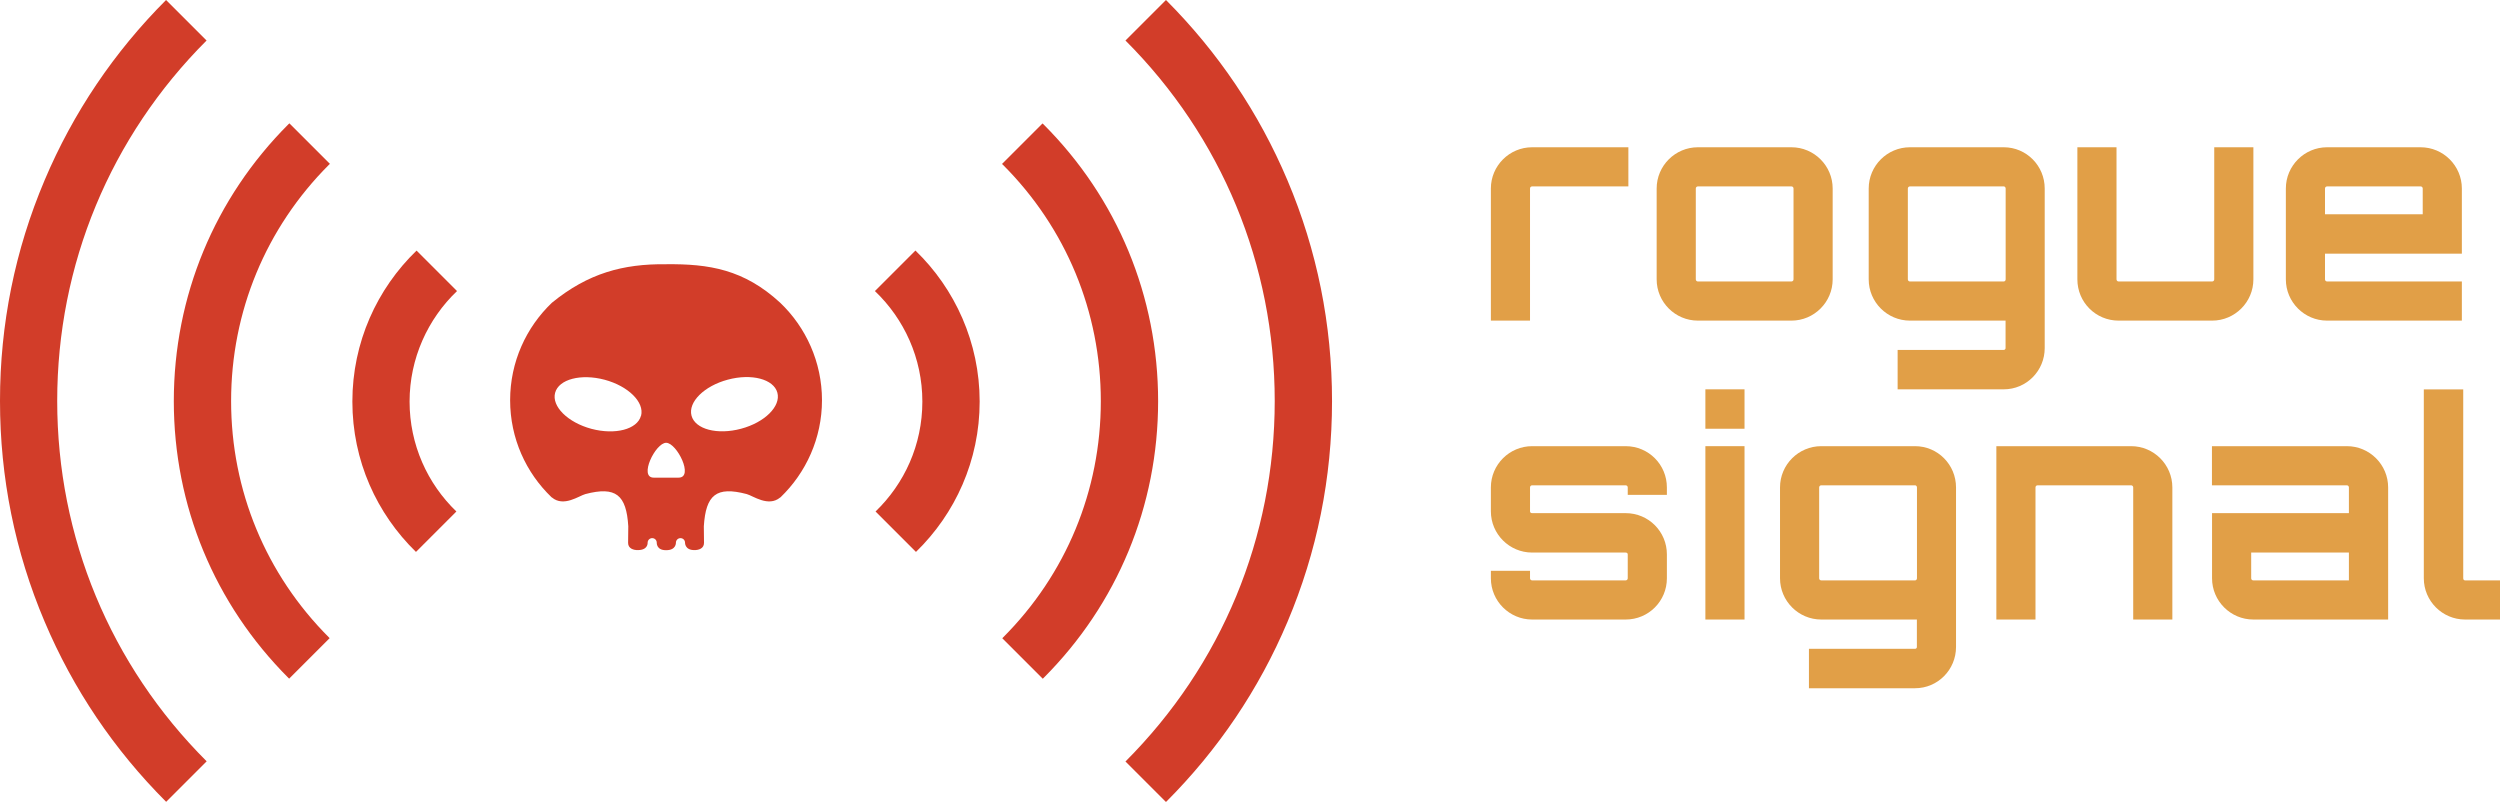 <?xml version="1.0" encoding="UTF-8"?>
<svg id="Layer_1" data-name="Layer 1" xmlns="http://www.w3.org/2000/svg" viewBox="0 0 274 87.88">
  <defs>
    <style>
      .cls-1 {
        fill: #d23d29;
      }

      .cls-2 {
        fill: #e19f47;
      }
    </style>
  </defs>
  <g>
    <path class="cls-1" d="M141.1,19.75C137.97,12.35,133.49,5.71,127.79,0l-4.44,4.44c10.55,10.55,16.36,24.58,16.36,39.51s-5.81,28.95-16.36,39.51l4.44,4.44c5.71-5.71,10.19-12.35,13.32-19.75,3.24-7.66,4.88-15.8,4.88-24.19s-1.64-16.53-4.88-24.19Z"/>
    <path class="cls-1" d="M114.36,13.62s-.06-.06-.1-.09l-4.44,4.44s.06,.06,.1,.09c6.92,6.92,10.73,16.12,10.73,25.91s-3.81,18.99-10.73,25.91c-.02,.03-.05,.05-.07,.07l4.44,4.44s.05-.05,.07-.07c8.11-8.11,12.57-18.88,12.57-30.35s-4.46-22.24-12.57-30.35Z"/>
    <path class="cls-1" d="M95.89,31.9c3.2,3.05,5.2,7.35,5.2,12.11s-1.97,9-5.13,12.05l4.43,4.43c4.3-4.18,6.98-10.02,6.98-16.48s-2.7-12.36-7.04-16.55l-4.43,4.43Z"/>
    <path class="cls-1" d="M22.64,4.44L18.2,0C12.5,5.71,8.02,12.35,4.89,19.75,1.64,27.42,0,35.55,0,43.94s1.64,16.53,4.89,24.19c3.13,7.4,7.61,14.04,13.32,19.75l4.44-4.44C12.09,72.89,6.27,58.87,6.27,43.94S12.09,14.99,22.64,4.44Z"/>
    <path class="cls-1" d="M36.16,17.96l-4.44-4.44s-.06,.06-.1,.09c-8.11,8.11-12.57,18.88-12.57,30.35s4.46,22.24,12.57,30.35c.03,.03,.05,.05,.07,.07l4.44-4.44s-.05-.05-.07-.07c-6.92-6.92-10.73-16.12-10.73-25.91s3.81-18.99,10.73-25.91c.03-.03,.06-.06,.1-.09Z"/>
    <path class="cls-1" d="M45.66,27.46c-4.34,4.19-7.04,10.06-7.04,16.55s2.68,12.3,6.97,16.48l4.43-4.43c-3.16-3.04-5.13-7.32-5.13-12.05s2-9.06,5.2-12.11l-4.43-4.43Z"/>
    <path class="cls-1" d="M72.99,28.96c-4.7-.05-8.53,.98-12.5,4.22-2.82,2.69-4.58,6.49-4.58,10.68s1.74,7.95,4.54,10.64c0,0,.04,.03,.05,.03,1.29,1.07,2.95-.19,3.66-.38,3.34-.88,4.49,.09,4.7,3.53l-.02,1.82c0,.62,.6,.8,1.07,.79,1.14,0,1.07-.81,1.07-.81,0-.27,.22-.5,.5-.5s.5,.22,.5,.5c0,0-.05,.82,.99,.82,.01,0,.02,0,.03,0s.02,0,.03,0c1.09,0,1.05-.82,1.05-.82,0-.27,.22-.5,.5-.5s.5,.22,.5,.5c0,0-.03,.81,1.01,.81,.48,.01,1.07-.17,1.07-.79l-.02-1.82c.22-3.44,1.36-4.41,4.7-3.53,.7,.19,2.37,1.45,3.66,.38,0,0,.04-.03,.05-.03,2.79-2.69,4.54-6.47,4.54-10.64s-1.76-7.99-4.58-10.68c-3.97-3.66-7.81-4.27-12.51-4.22Zm-2.74,16.61c-.4,1.49-2.83,2.12-5.43,1.43-2.6-.7-4.38-2.47-3.98-3.95,.4-1.49,2.83-2.12,5.43-1.43,2.6,.7,4.38,2.47,3.99,3.95Zm4.13,6.78h-2.73c-1.68,0,.19-3.82,1.36-3.82s3.08,3.82,1.36,3.82Zm6.84-5.36c-2.6,.7-5.03,.06-5.43-1.43-.4-1.49,1.39-3.26,3.98-3.95,2.6-.7,5.03-.06,5.43,1.43,.4,1.49-1.39,3.26-3.98,3.95Z"/>
  </g>
  <g>
    <g>
      <path class="cls-2" d="M163.4,20.66v14.48h4.29v-14.48c0-.13,.1-.23,.23-.23h10.55v-4.29h-10.55c-2.49,0-4.52,2.03-4.52,4.52Z"/>
      <path class="cls-2" d="M196.34,16.14h-10.25c-2.49,0-4.52,2.03-4.52,4.52v9.96c0,2.49,2.03,4.52,4.52,4.52h10.25c2.49,0,4.52-2.03,4.52-4.52v-9.96c0-2.49-2.03-4.52-4.52-4.52Zm.23,14.48c0,.13-.1,.23-.23,.23h-10.25c-.13,0-.23-.1-.23-.23v-9.96c0-.13,.1-.23,.23-.23h10.25c.13,0,.23,.1,.23,.23v9.96Z"/>
      <path class="cls-2" d="M219.62,16.14h-10.29c-2.49,0-4.52,2.03-4.52,4.52v9.96c0,2.49,2.03,4.52,4.52,4.52h10.48v3.01c0,.13-.1,.2-.2,.2h-11.63v4.32h11.63c2.49,0,4.49-2.03,4.49-4.52V20.66c0-2.49-2-4.52-4.49-4.52Zm.2,14.48c0,.13-.1,.23-.2,.23h-10.29c-.13,0-.23-.1-.23-.23v-9.96c0-.13,.1-.23,.23-.23h10.29c.1,0,.2,.1,.2,.23v9.96Z"/>
      <path class="cls-2" d="M242.68,30.62c0,.13-.1,.23-.23,.23h-10.25c-.13,0-.23-.1-.23-.23v-14.48h-4.29v14.48c0,2.49,2,4.52,4.52,4.52h10.25c2.49,0,4.52-2.03,4.52-4.52v-14.48h-4.29v14.48Z"/>
      <path class="cls-2" d="M265.3,16.14h-10.25c-2.49,0-4.52,2.03-4.52,4.52v9.96c0,2.49,2.03,4.52,4.52,4.52h14.77v-4.29h-14.77c-.13,0-.23-.1-.23-.23v-2.82h15v-7.14c0-2.49-2.03-4.52-4.52-4.52Zm.23,7.34h-10.71v-2.82c0-.13,.1-.23,.23-.23h10.25c.13,0,.23,.1,.23,.23v2.82Z"/>
    </g>
    <g>
      <rect class="cls-2" x="186.91" y="42.67" width="4.29" height="4.32"/>
      <g>
        <path class="cls-2" d="M178.17,48.9h-10.25c-2.49,0-4.52,2.03-4.52,4.52v2.62c0,2.49,2.03,4.52,4.52,4.52h10.25c.13,0,.23,.07,.23,.2v2.62c0,.13-.1,.23-.23,.23h-10.25c-.13,0-.23-.1-.23-.23v-.82h-4.29v.82c0,2.49,2.03,4.52,4.52,4.52h10.25c2.52,0,4.52-2.03,4.52-4.52v-2.62c0-2.49-2-4.52-4.52-4.52h-10.25c-.13,0-.23-.07-.23-.2v-2.62c0-.13,.1-.23,.23-.23h10.25c.13,0,.23,.1,.23,.23v.82h4.29v-.82c0-2.49-2-4.52-4.52-4.52Z"/>
        <rect class="cls-2" x="186.91" y="48.9" width="4.29" height="19"/>
        <path class="cls-2" d="M209.9,48.9h-10.29c-2.49,0-4.52,2.03-4.52,4.52v9.96c0,2.49,2.03,4.52,4.52,4.52h10.48v3.01c0,.13-.1,.2-.2,.2h-11.63v4.32h11.63c2.49,0,4.49-2.03,4.49-4.52v-17.49c0-2.49-2-4.52-4.49-4.52Zm.2,14.48c0,.13-.1,.23-.2,.23h-10.29c-.13,0-.23-.1-.23-.23v-9.96c0-.13,.1-.23,.23-.23h10.29c.1,0,.2,.1,.2,.23v9.96Z"/>
        <path class="cls-2" d="M233.57,48.9h-14.77v19h4.29v-14.48c0-.13,.1-.23,.23-.23h10.25c.13,0,.23,.1,.23,.23v14.48h4.29v-14.48c0-2.49-2.03-4.52-4.52-4.52Z"/>
        <path class="cls-2" d="M257.21,48.9h-14.78v4.29h14.78c.13,0,.23,.1,.23,.23v2.82h-15v7.14c0,2.49,2.03,4.52,4.52,4.52h14.78v-14.48c0-2.49-2.03-4.52-4.52-4.52Zm.23,14.71h-10.48c-.13,0-.23-.1-.23-.23v-2.82h10.71v3.05Z"/>
        <path class="cls-2" d="M270.17,63.61c-.13,0-.2-.1-.2-.23v-20.7h-4.32v20.7c0,2.49,2.03,4.52,4.52,4.52h3.83v-4.29h-3.83Z"/>
      </g>
    </g>
  </g>
</svg>